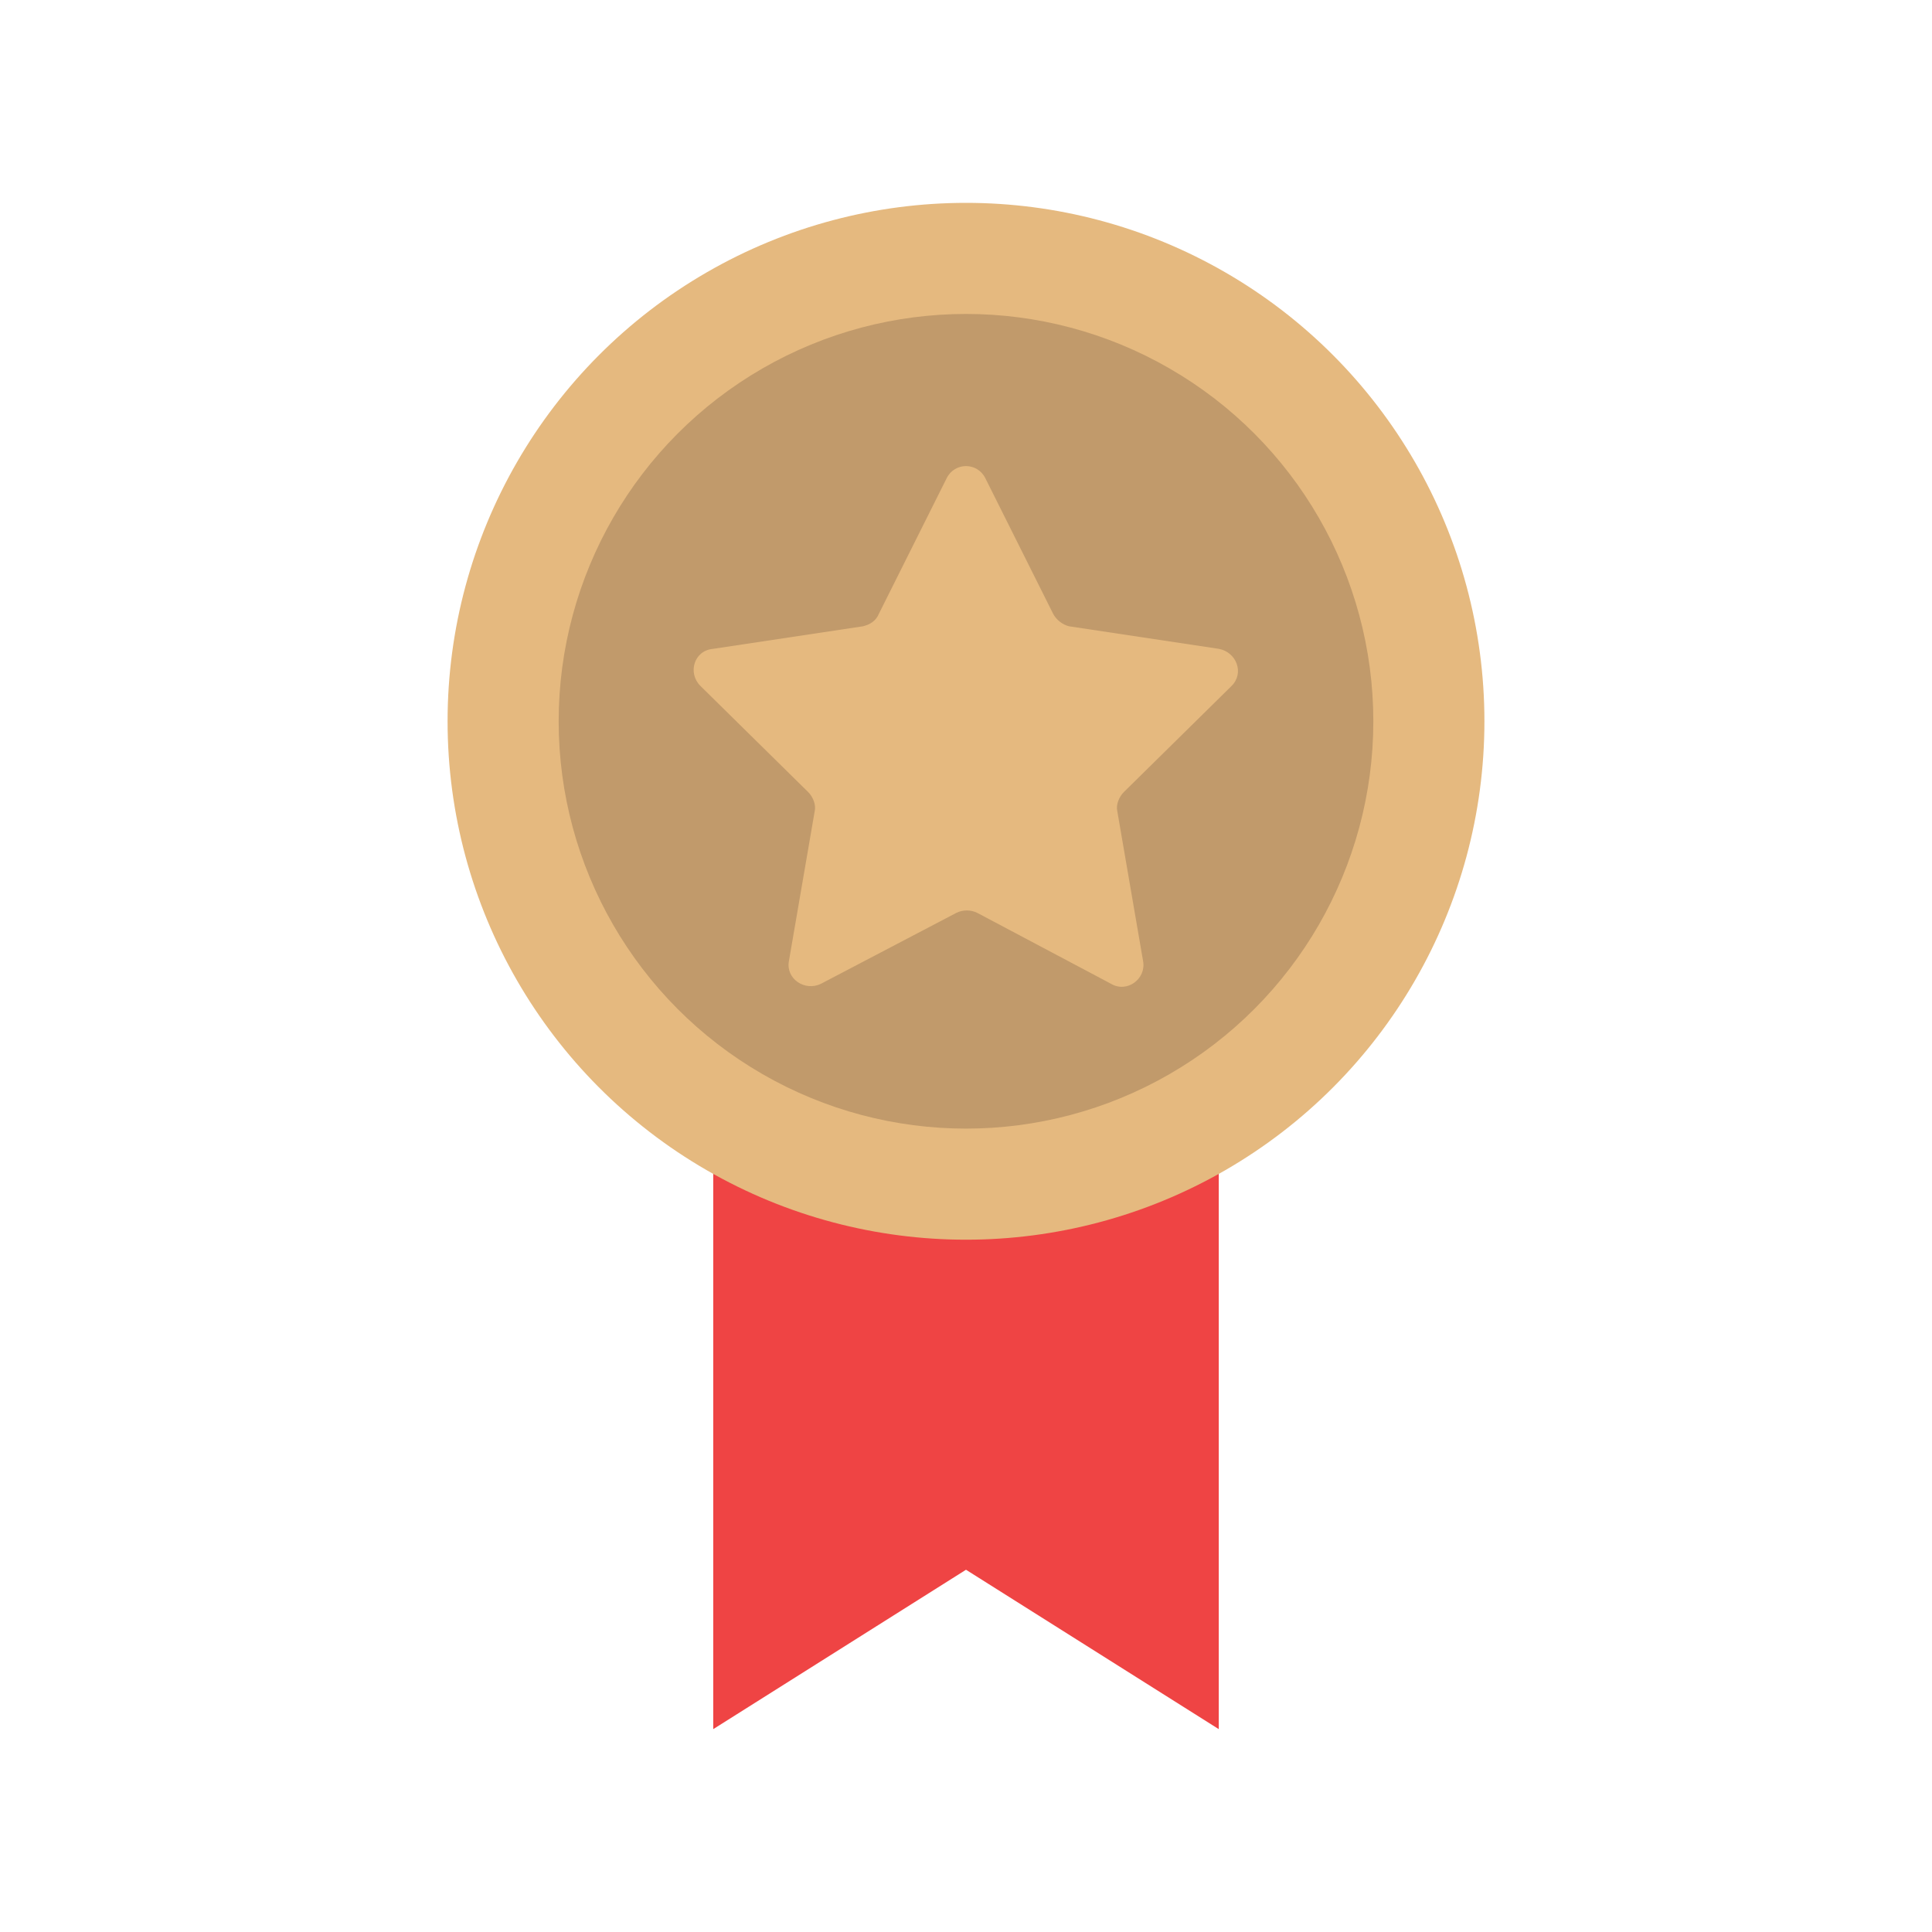<svg xmlns="http://www.w3.org/2000/svg" version="1.1" xmlns:xlink="http://www.w3.org/1999/xlink" xmlns:svgjs="http://svgjs.com/svgjs" width="512" height="512" x="0" y="0" viewBox="0 0 120 120" style="enable-background:new 0 0 512 512" xml:space="preserve" class=""><g><path fill="#ef4444" d="M75.7 107.4 60 97.5l-15.7 9.9V41.1h31.4z" data-original="#c4c4c4" class="" opacity="1"></path><circle cx="60" cy="44.8" r="32.2" fill="#e5b97f" data-original="#e5b97f" class="" opacity="1"></circle><circle cx="60" cy="44.8" r="25.3" fill="#c19a6b" data-original="#c19a6b" class=""></circle><path fill="#e5b97f" d="m61.2 29.7 4.2 8.4c.2.4.6.7 1 .8l9.3 1.4c1.1.2 1.6 1.5.8 2.3l-6.7 6.6c-.3.3-.5.8-.4 1.2l1.6 9.3c.2 1.1-1 2-2 1.4l-8.3-4.4c-.4-.2-.9-.2-1.3 0L51 61.1c-1 .5-2.2-.3-2-1.4l1.6-9.3c.1-.4-.1-.9-.4-1.2l-6.7-6.6c-.8-.8-.4-2.2.8-2.3l9.3-1.4c.4-.1.8-.3 1-.8l4.2-8.4c.5-1 1.9-1 2.4 0z" data-original="#ffffff" class="" opacity="1"></path></g></svg>